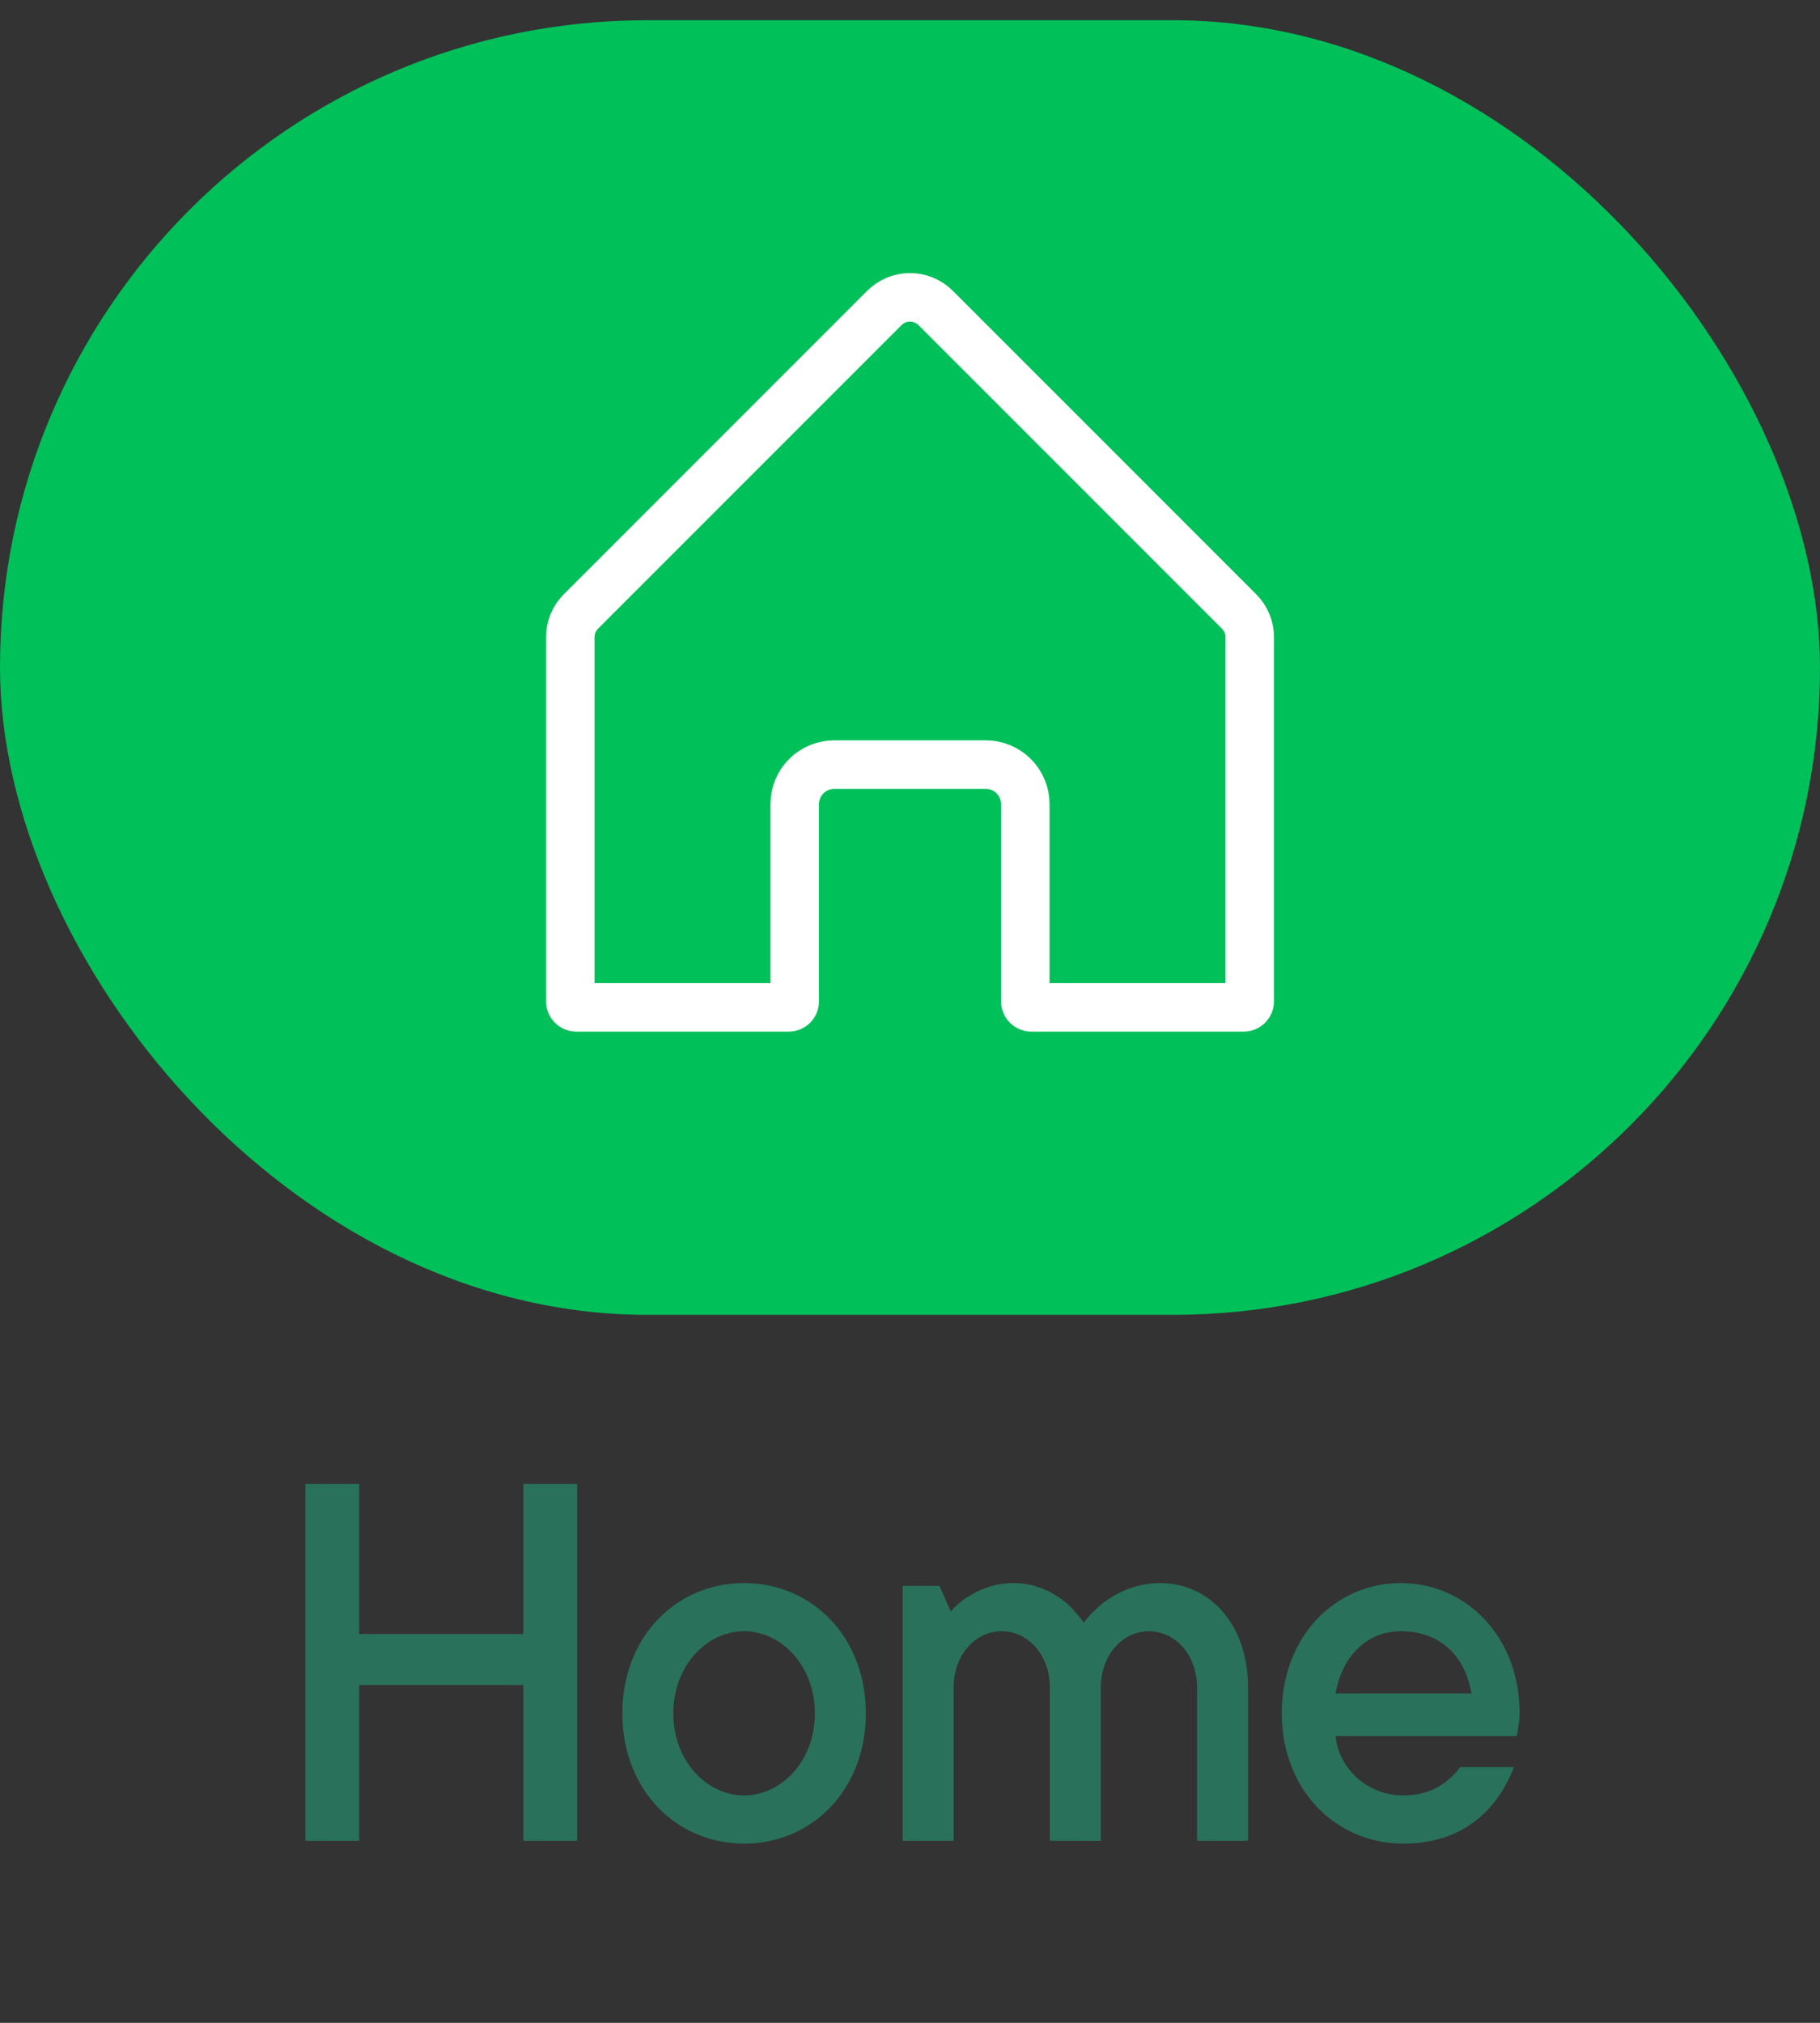 <svg width="45" height="50" viewBox="0 0 45 50" fill="none" xmlns="http://www.w3.org/2000/svg">
<rect x="0" y="0" width="45" height="50" fill="#333333" stroke="none"/>
<rect y="0.5" width="45" height="32" rx="16" fill="#00C059"/>
<path d="M14.364 15.114L14.364 15.114L21.864 7.614C21.864 7.614 21.864 7.614 21.864 7.614C22.033 7.445 22.262 7.35 22.5 7.35C22.738 7.35 22.967 7.445 23.136 7.614C23.136 7.614 23.136 7.614 23.136 7.614L30.636 15.114L30.636 15.114C30.805 15.283 30.9 15.511 30.9 15.75V24.75C30.9 24.79 30.884 24.828 30.856 24.856C30.828 24.884 30.79 24.9 30.75 24.9H25.5C25.46 24.9 25.422 24.884 25.394 24.856C25.366 24.828 25.35 24.79 25.35 24.75V19.875C25.35 19.616 25.247 19.368 25.064 19.185C24.882 19.003 24.634 18.9 24.375 18.9H20.625C20.366 18.9 20.118 19.003 19.936 19.185C19.753 19.368 19.65 19.616 19.65 19.875V24.75C19.65 24.79 19.634 24.828 19.606 24.856C19.578 24.884 19.54 24.9 19.5 24.9H14.25C14.21 24.9 14.172 24.884 14.144 24.856C14.116 24.828 14.1 24.79 14.1 24.75L14.1 15.75C14.1 15.75 14.1 15.75 14.1 15.75C14.1 15.75 14.1 15.75 14.1 15.75C14.1 15.511 14.195 15.283 14.364 15.114Z" stroke="white" stroke-width="1.2"/>
<path d="M7.55 45.5V36.68H8.88V40.39H12.94V36.68H14.27V45.5H12.94V41.65H8.88V45.5H7.55ZM18.398 44.38C19.308 44.38 20.148 43.54 20.148 42.35C20.148 41.16 19.308 40.32 18.398 40.32C17.488 40.32 16.648 41.16 16.648 42.35C16.648 43.54 17.488 44.38 18.398 44.38ZM18.398 45.57C16.718 45.57 15.388 44.24 15.388 42.35C15.388 40.46 16.718 39.13 18.398 39.13C20.078 39.13 21.408 40.46 21.408 42.35C21.408 44.24 20.078 45.57 18.398 45.57ZM22.318 45.5V39.2H23.228L23.508 39.83C23.62 39.704 23.76 39.578 23.914 39.48C24.18 39.312 24.558 39.13 25.048 39.13C25.65 39.13 26.07 39.382 26.364 39.62C26.532 39.774 26.672 39.928 26.798 40.11C26.924 39.928 27.092 39.774 27.274 39.62C27.596 39.382 28.058 39.13 28.688 39.13C29.864 39.13 30.858 40.096 30.858 41.72V45.5H29.598V41.72C29.598 40.88 29.038 40.32 28.408 40.32C27.778 40.32 27.218 40.88 27.218 41.72V45.5H25.958V41.72C25.958 40.88 25.398 40.32 24.768 40.32C24.138 40.32 23.578 40.88 23.578 41.72V45.5H22.318ZM36.103 43.68H37.433C37.027 44.73 36.173 45.57 34.703 45.57C33.023 45.57 31.693 44.24 31.693 42.35C31.693 40.46 33.009 39.13 34.633 39.13C36.257 39.13 37.573 40.46 37.573 42.35C37.573 42.504 37.545 42.644 37.531 42.742L37.503 42.91H33.023C33.093 43.694 33.793 44.38 34.703 44.38C35.473 44.38 35.893 43.96 36.103 43.68ZM33.023 41.86H36.383C36.229 40.95 35.627 40.32 34.633 40.32C33.793 40.32 33.177 40.95 33.023 41.86Z" fill="#29715B"/>
</svg>
